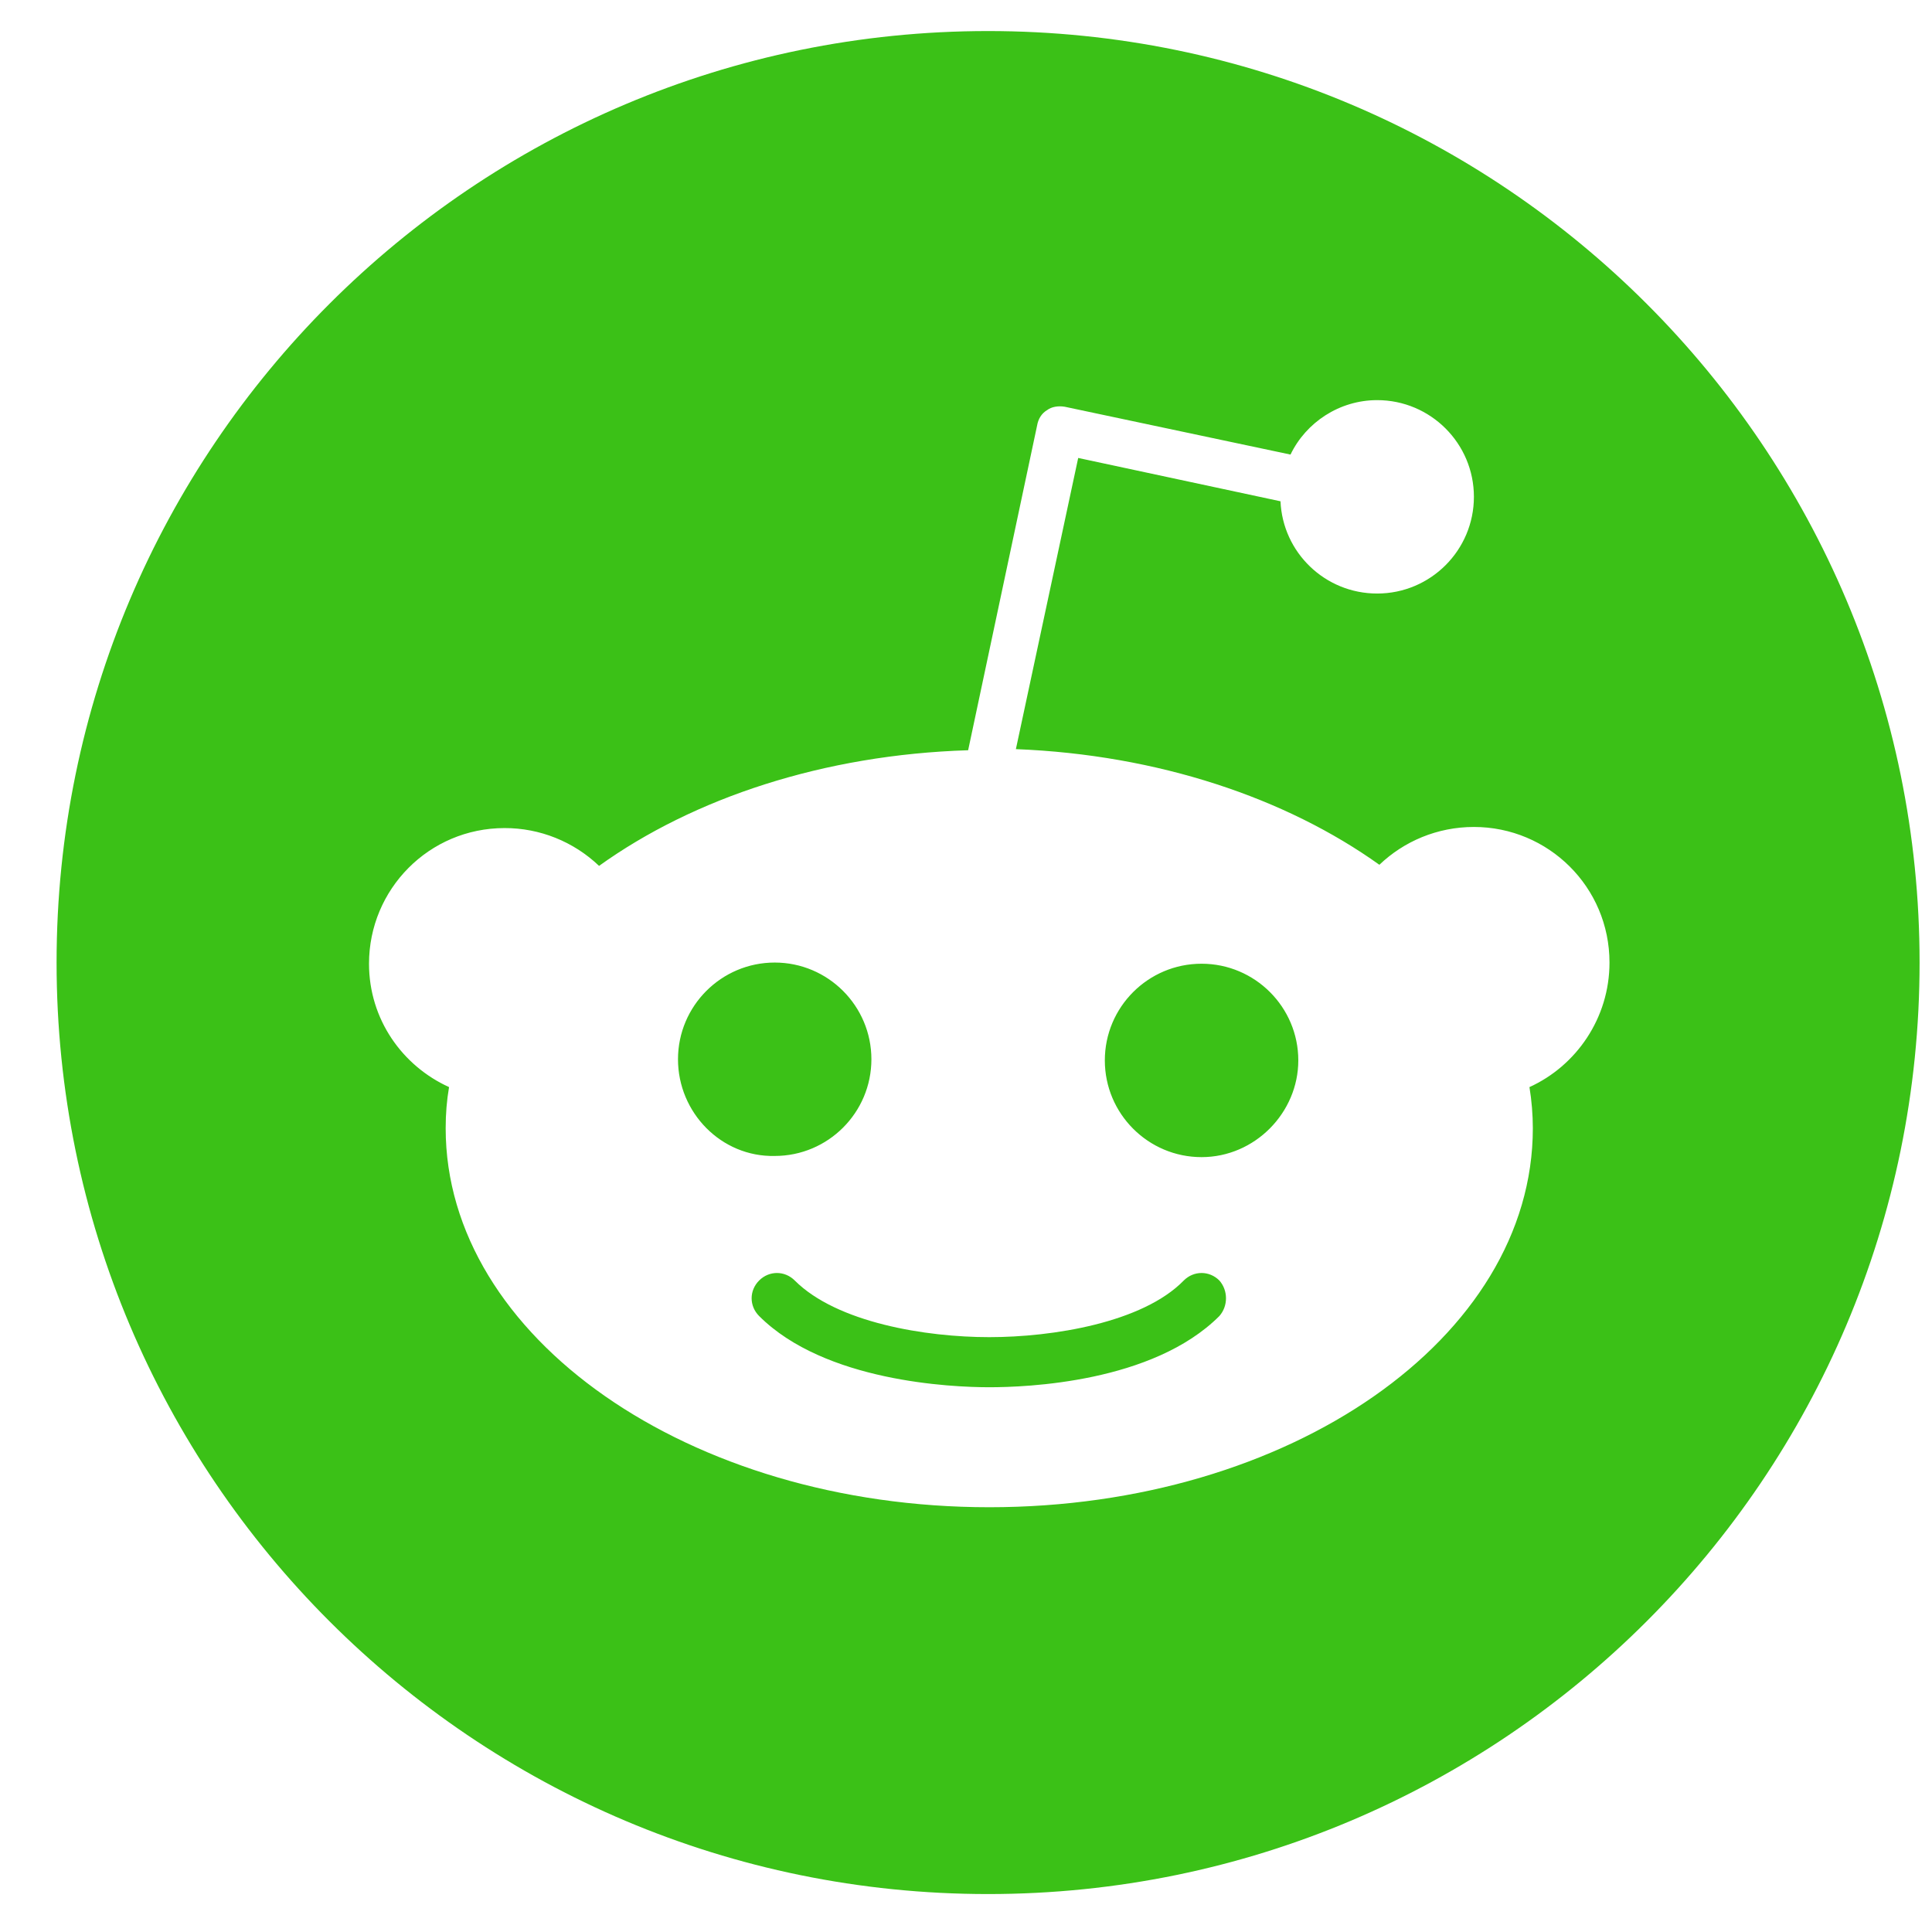 <svg width="28" height="28" viewBox="0 0 28 28" fill="none" xmlns="http://www.w3.org/2000/svg">
<path fill-rule="evenodd" clip-rule="evenodd" d="M27.82 13.95C27.82 21.406 21.776 27.45 14.32 27.45C6.864 27.45 0.82 21.406 0.82 13.95C0.82 6.494 6.864 0.45 14.32 0.45C21.776 0.45 27.82 6.494 27.82 13.95ZM21.361 11.985C22.44 11.985 23.326 12.855 23.326 13.95C23.326 14.756 22.843 15.448 22.166 15.755C22.198 15.948 22.215 16.157 22.215 16.351C22.215 19.395 18.687 21.844 14.337 21.844C9.987 21.844 6.459 19.379 6.459 16.351C6.459 16.141 6.475 15.948 6.508 15.755C5.831 15.448 5.348 14.772 5.348 13.967C5.348 12.887 6.218 12.001 7.313 12.001C7.823 12 8.313 12.197 8.682 12.549C10.052 11.566 11.937 10.938 14.031 10.873L15.03 6.169C15.046 6.073 15.094 5.992 15.175 5.944C15.239 5.895 15.336 5.879 15.432 5.895L18.703 6.588C18.928 6.121 19.412 5.799 19.959 5.799C20.733 5.799 21.361 6.427 21.361 7.2C21.361 7.974 20.733 8.602 19.959 8.602C19.202 8.602 18.59 8.006 18.558 7.265L15.626 6.637L14.723 10.857C16.785 10.938 18.638 11.566 19.991 12.533C20.346 12.194 20.829 11.985 21.361 11.985ZM11.228 13.95C10.454 13.95 9.826 14.579 9.826 15.352C9.826 16.125 10.454 16.77 11.228 16.753C12.001 16.753 12.629 16.125 12.629 15.352C12.629 14.579 12.001 13.95 11.228 13.95ZM14.337 20.105C14.868 20.105 16.705 20.04 17.672 19.073C17.8 18.928 17.8 18.703 17.672 18.558C17.527 18.413 17.301 18.413 17.156 18.558C16.56 19.17 15.255 19.379 14.337 19.379C13.419 19.379 12.13 19.17 11.518 18.558C11.373 18.413 11.147 18.413 11.002 18.558C10.857 18.703 10.857 18.928 11.002 19.073C11.953 20.024 13.789 20.105 14.337 20.105ZM16.012 15.368C16.012 16.141 16.64 16.77 17.414 16.77C18.187 16.77 18.816 16.125 18.816 15.368C18.816 14.595 18.187 13.967 17.414 13.967C16.64 13.967 16.012 14.595 16.012 15.368Z" fill="#3BC117"/>
</svg>
